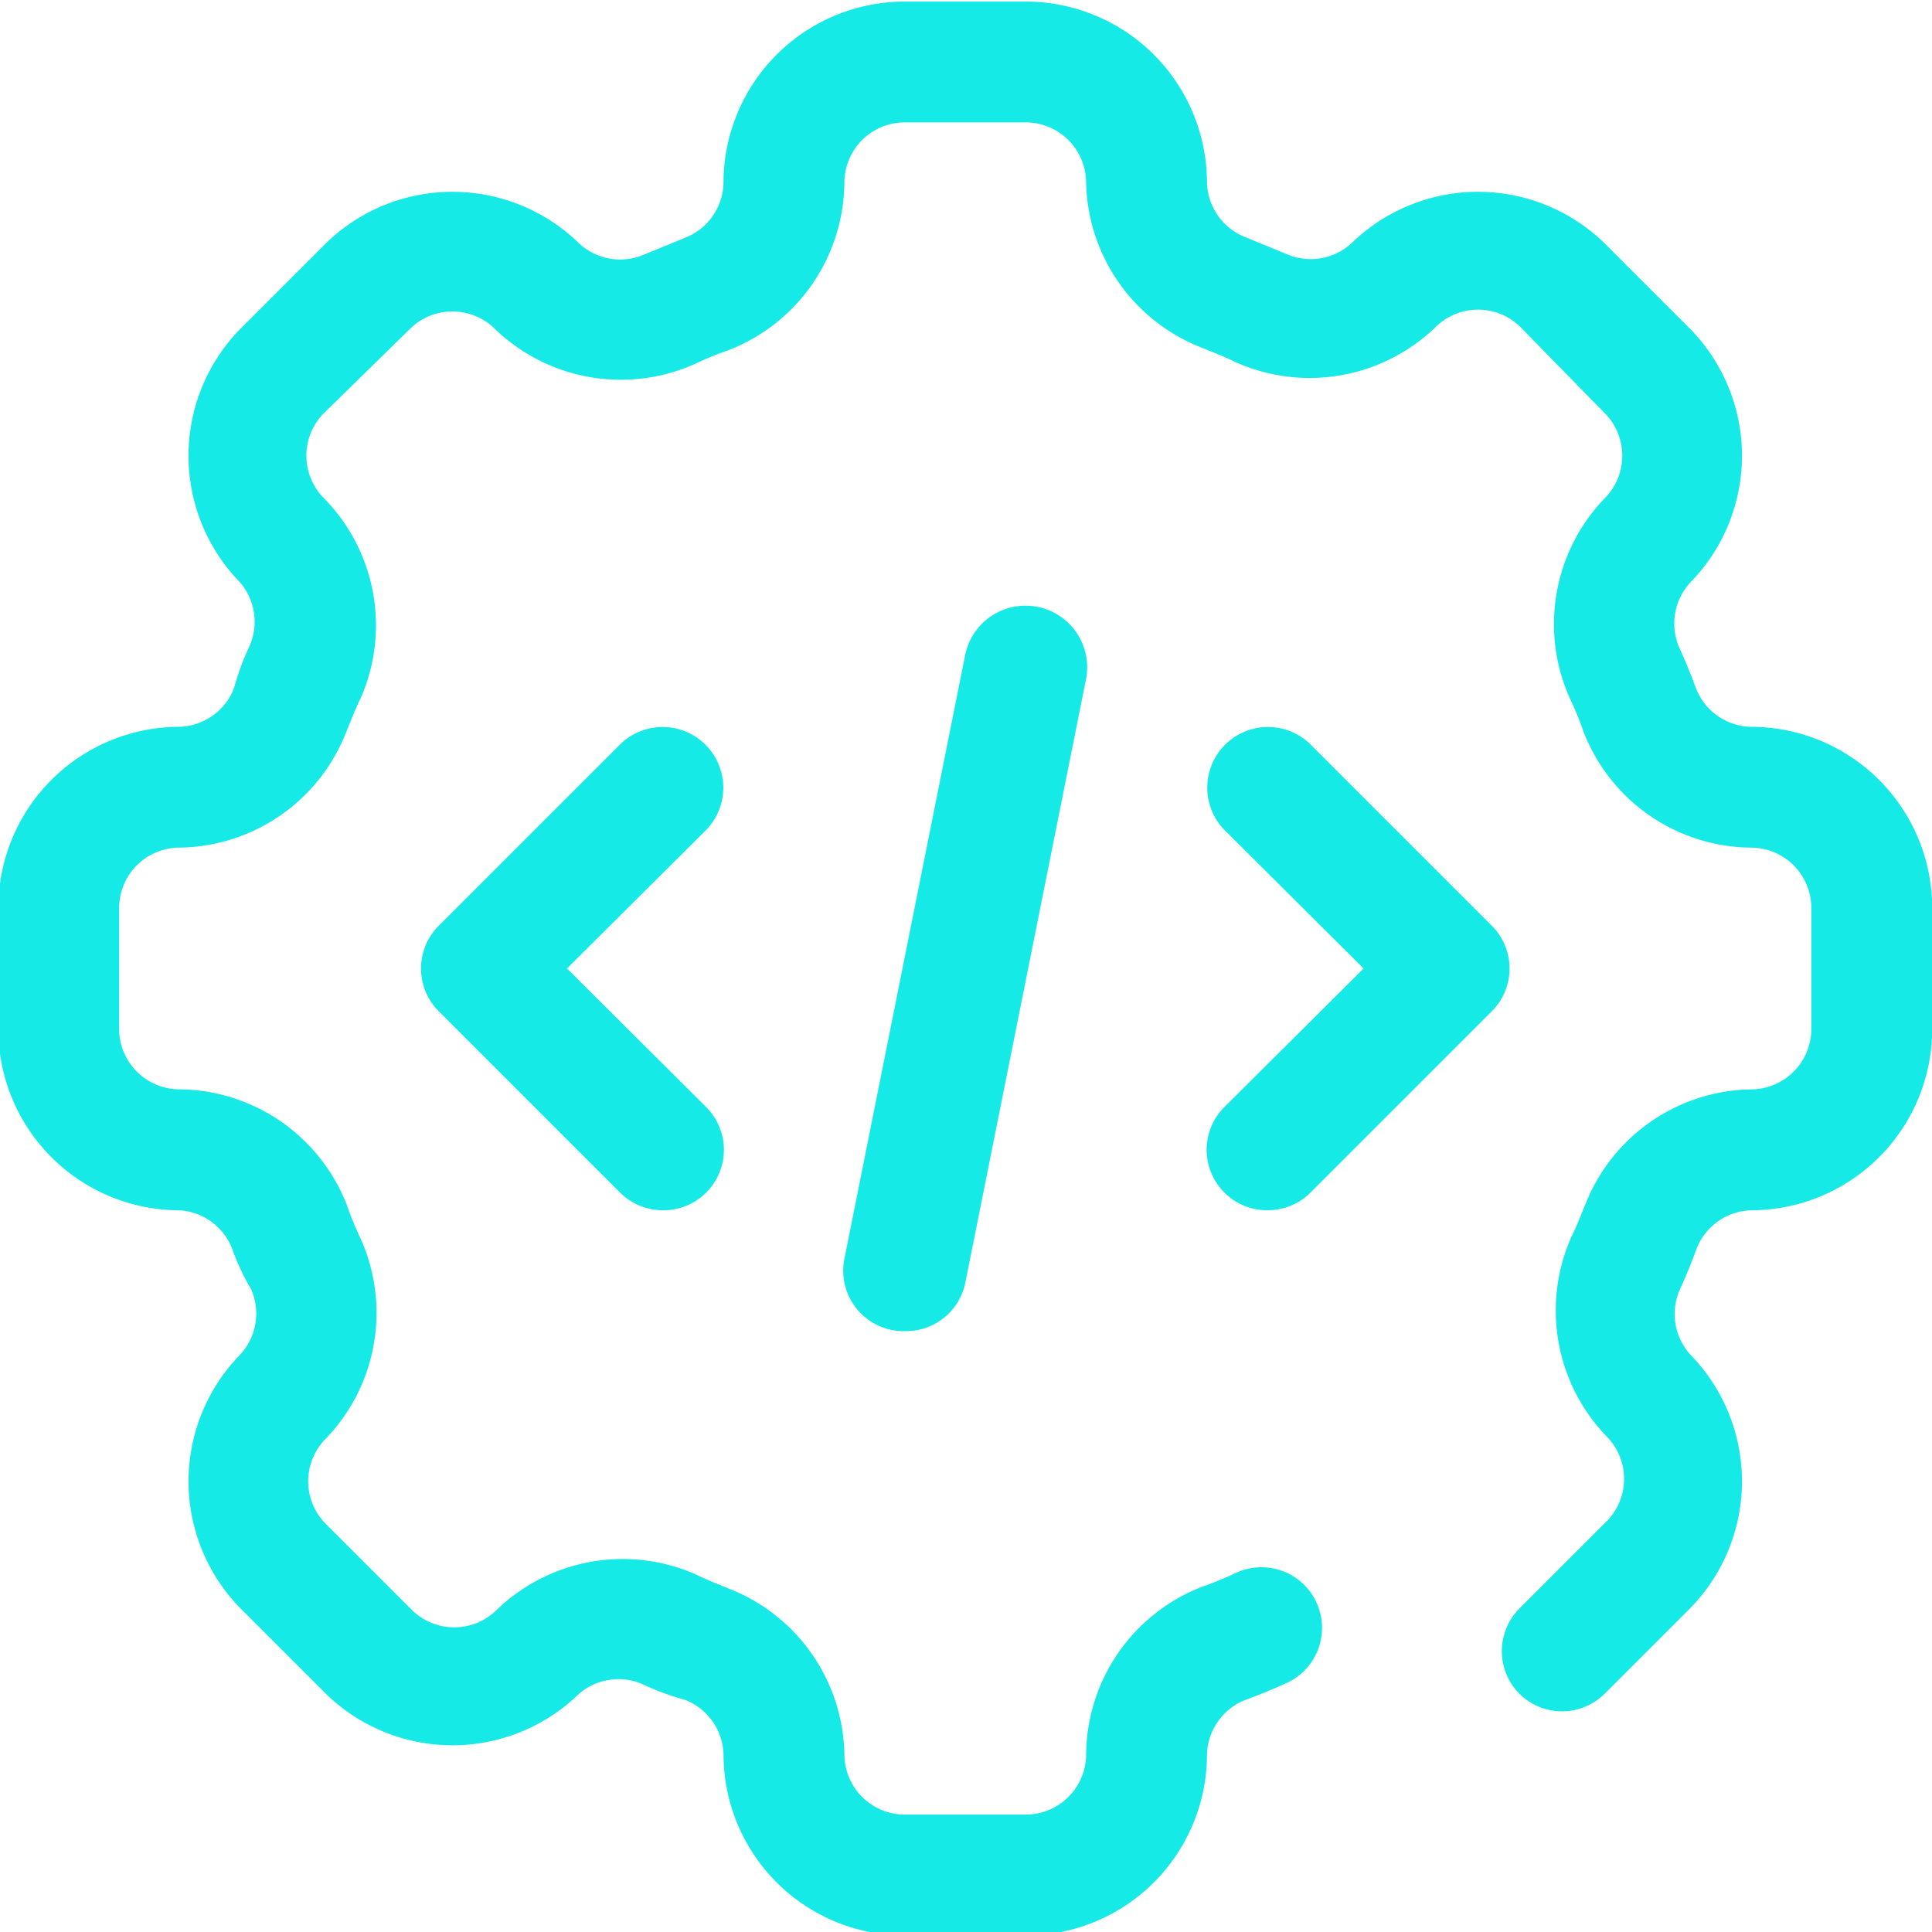 <?xml version="1.0" encoding="UTF-8" standalone="no"?>
<!-- Created with Inkscape (http://www.inkscape.org/) -->

<svg
   width="33.524mm"
   height="33.524mm"
   viewBox="0 0 33.524 33.524"
   version="1.1"
   id="svg1"
   xml:space="preserve"
   xmlns:inkscape="http://www.inkscape.org/namespaces/inkscape"
   xmlns:sodipodi="http://sodipodi.sourceforge.net/DTD/sodipodi-0.dtd"
   xmlns="http://www.w3.org/2000/svg"
   xmlns:svg="http://www.w3.org/2000/svg"><sodipodi:namedview
     id="namedview1"
     pagecolor="#ffffff"
     bordercolor="#000000"
     borderopacity="0.25"
     inkscape:showpageshadow="2"
     inkscape:pageopacity="0.0"
     inkscape:pagecheckerboard="0"
     inkscape:deskcolor="#d1d1d1"
     inkscape:document-units="mm" /><defs
     id="defs1" /><g
     inkscape:label="Layer 1"
     inkscape:groupmode="layer"
     id="layer1"
     transform="translate(43.661,-80.703)"><g
       id="g4"
       transform="matrix(0.44,0,0,0.44,-15.076,54.624)"><path
         fill="#38004d"
         d="m -24.516,135.599 h -4.767 a 7.15,7.15 0 0 1 -7.15,-7.15 2.383,2.383 0 0 0 -1.525,-2.145 q -0.858,-0.238 -1.573,-0.572 a 2.383,2.383 0 0 0 -2.598,0.334 7.15,7.15 0 0 1 -9.986,0 l -3.384,-3.384 a 7.15,7.15 0 0 1 0,-9.986 2.383,2.383 0 0 0 0.429,-2.598 q -0.429,-0.715 -0.739,-1.573 a 2.383,2.383 0 0 0 -2.074,-1.525 7.15,7.15 0 0 1 -7.15,-7.15 v -4.767 a 7.15,7.15 0 0 1 7.15,-7.15 2.383,2.383 0 0 0 2.145,-1.525 q 0.238,-0.858 0.572,-1.573 a 2.383,2.383 0 0 0 -0.334,-2.598 7.15,7.15 0 0 1 0,-9.986 l 3.384,-3.384 a 7.15,7.15 0 0 1 9.986,0 2.383,2.383 0 0 0 2.598,0.429 l 1.573,-0.644 a 2.383,2.383 0 0 0 1.525,-2.169 7.15,7.15 0 0 1 7.15,-7.15 h 4.767 a 7.15,7.15 0 0 1 7.15,7.15 2.383,2.383 0 0 0 1.525,2.145 l 1.573,0.644 a 2.383,2.383 0 0 0 2.598,-0.405 7.15,7.15 0 0 1 9.986,0 l 3.384,3.384 a 7.15,7.15 0 0 1 0,9.986 2.383,2.383 0 0 0 -0.429,2.598 q 0.358,0.787 0.644,1.573 a 2.383,2.383 0 0 0 2.169,1.525 7.15,7.15 0 0 1 7.15,7.15 v 4.767 a 7.15,7.15 0 0 1 -7.15,7.15 2.383,2.383 0 0 0 -2.145,1.525 q -0.286,0.787 -0.644,1.573 a 2.383,2.383 0 0 0 0.405,2.598 7.15,7.15 0 0 1 0,9.986 l -3.384,3.384 a 2.383,2.383 0 0 1 -3.361,0 2.383,2.383 0 0 1 0,-3.361 l 3.48,-3.48 a 2.383,2.383 0 0 0 0,-3.265 7.15,7.15 0 0 1 -1.43,-7.913 c 0.215,-0.429 0.381,-0.882 0.572,-1.335 a 7.15,7.15 0 0 1 6.507,-4.481 2.383,2.383 0 0 0 2.383,-2.383 v -4.767 a 2.383,2.383 0 0 0 -2.383,-2.383 7.15,7.15 0 0 1 -6.602,-4.576 13.061,13.061 0 0 0 -0.548,-1.335 7.15,7.15 0 0 1 1.43,-7.913 2.383,2.383 0 0 0 0,-3.265 l -3.408,-3.48 a 2.383,2.383 0 0 0 -3.265,0 7.15,7.15 0 0 1 -7.913,1.43 c -0.429,-0.215 -0.882,-0.381 -1.335,-0.572 a 7.15,7.15 0 0 1 -4.576,-6.507 2.383,2.383 0 0 0 -2.383,-2.383 h -4.767 a 2.383,2.383 0 0 0 -2.383,2.383 7.15,7.15 0 0 1 -4.576,6.602 13.061,13.061 0 0 0 -1.335,0.548 7.15,7.15 0 0 1 -7.913,-1.43 2.383,2.383 0 0 0 -3.265,0 l -3.48,3.408 a 2.383,2.383 0 0 0 0,3.265 7.15,7.15 0 0 1 1.502,7.913 c -0.215,0.429 -0.381,0.882 -0.572,1.335 a 7.15,7.15 0 0 1 -6.578,4.576 2.383,2.383 0 0 0 -2.383,2.383 v 4.767 a 2.383,2.383 0 0 0 2.383,2.383 7.15,7.15 0 0 1 6.602,4.576 13.061,13.061 0 0 0 0.548,1.335 7.15,7.15 0 0 1 -1.43,7.913 2.383,2.383 0 0 0 0,3.265 l 3.48,3.48 a 2.383,2.383 0 0 0 3.265,0 7.15,7.15 0 0 1 7.913,-1.43 c 0.429,0.214 0.882,0.381 1.335,0.572 a 7.15,7.15 0 0 1 4.505,6.507 2.383,2.383 0 0 0 2.383,2.383 h 4.767 a 2.383,2.383 0 0 0 2.383,-2.383 7.15,7.15 0 0 1 4.576,-6.602 13.061,13.061 0 0 0 1.335,-0.548 2.39,2.39 0 1 1 1.954,4.362 q -0.787,0.358 -1.573,0.644 a 2.383,2.383 0 0 0 -1.525,2.145 7.15,7.15 0 0 1 -7.15,7.15 z"
         id="path1"
         style="fill:#16eae7;fill-opacity:1;stroke-width:2.383" /><path
         fill="#9f85ec"
         d="m -38.816,106.998 a 2.383,2.383 0 0 1 -1.692,-0.691 l -7.15,-7.15 a 2.383,2.383 0 0 1 0,-3.384 l 7.15,-7.15 a 2.393,2.393 0 0 1 3.384,3.384 l -5.482,5.458 5.482,5.458 a 2.383,2.383 0 0 1 -1.692,4.076 z m 23.834,0 a 2.383,2.383 0 0 1 -1.692,-4.076 l 5.482,-5.458 -5.482,-5.458 a 2.393,2.393 0 0 1 3.384,-3.384 l 7.15,7.15 a 2.383,2.383 0 0 1 0,3.384 l -7.15,7.15 a 2.383,2.383 0 0 1 -1.692,0.691 z m -14.3,4.767 a 2.383,2.383 0 0 1 -2.383,-2.86 l 4.767,-23.834 a 2.431,2.431 0 0 1 4.767,0.953 l -4.767,23.834 a 2.383,2.383 0 0 1 -2.383,1.907 z"
         id="path2"
         style="fill:#16eae7;fill-opacity:1;stroke-width:2.383" /></g></g></svg>
